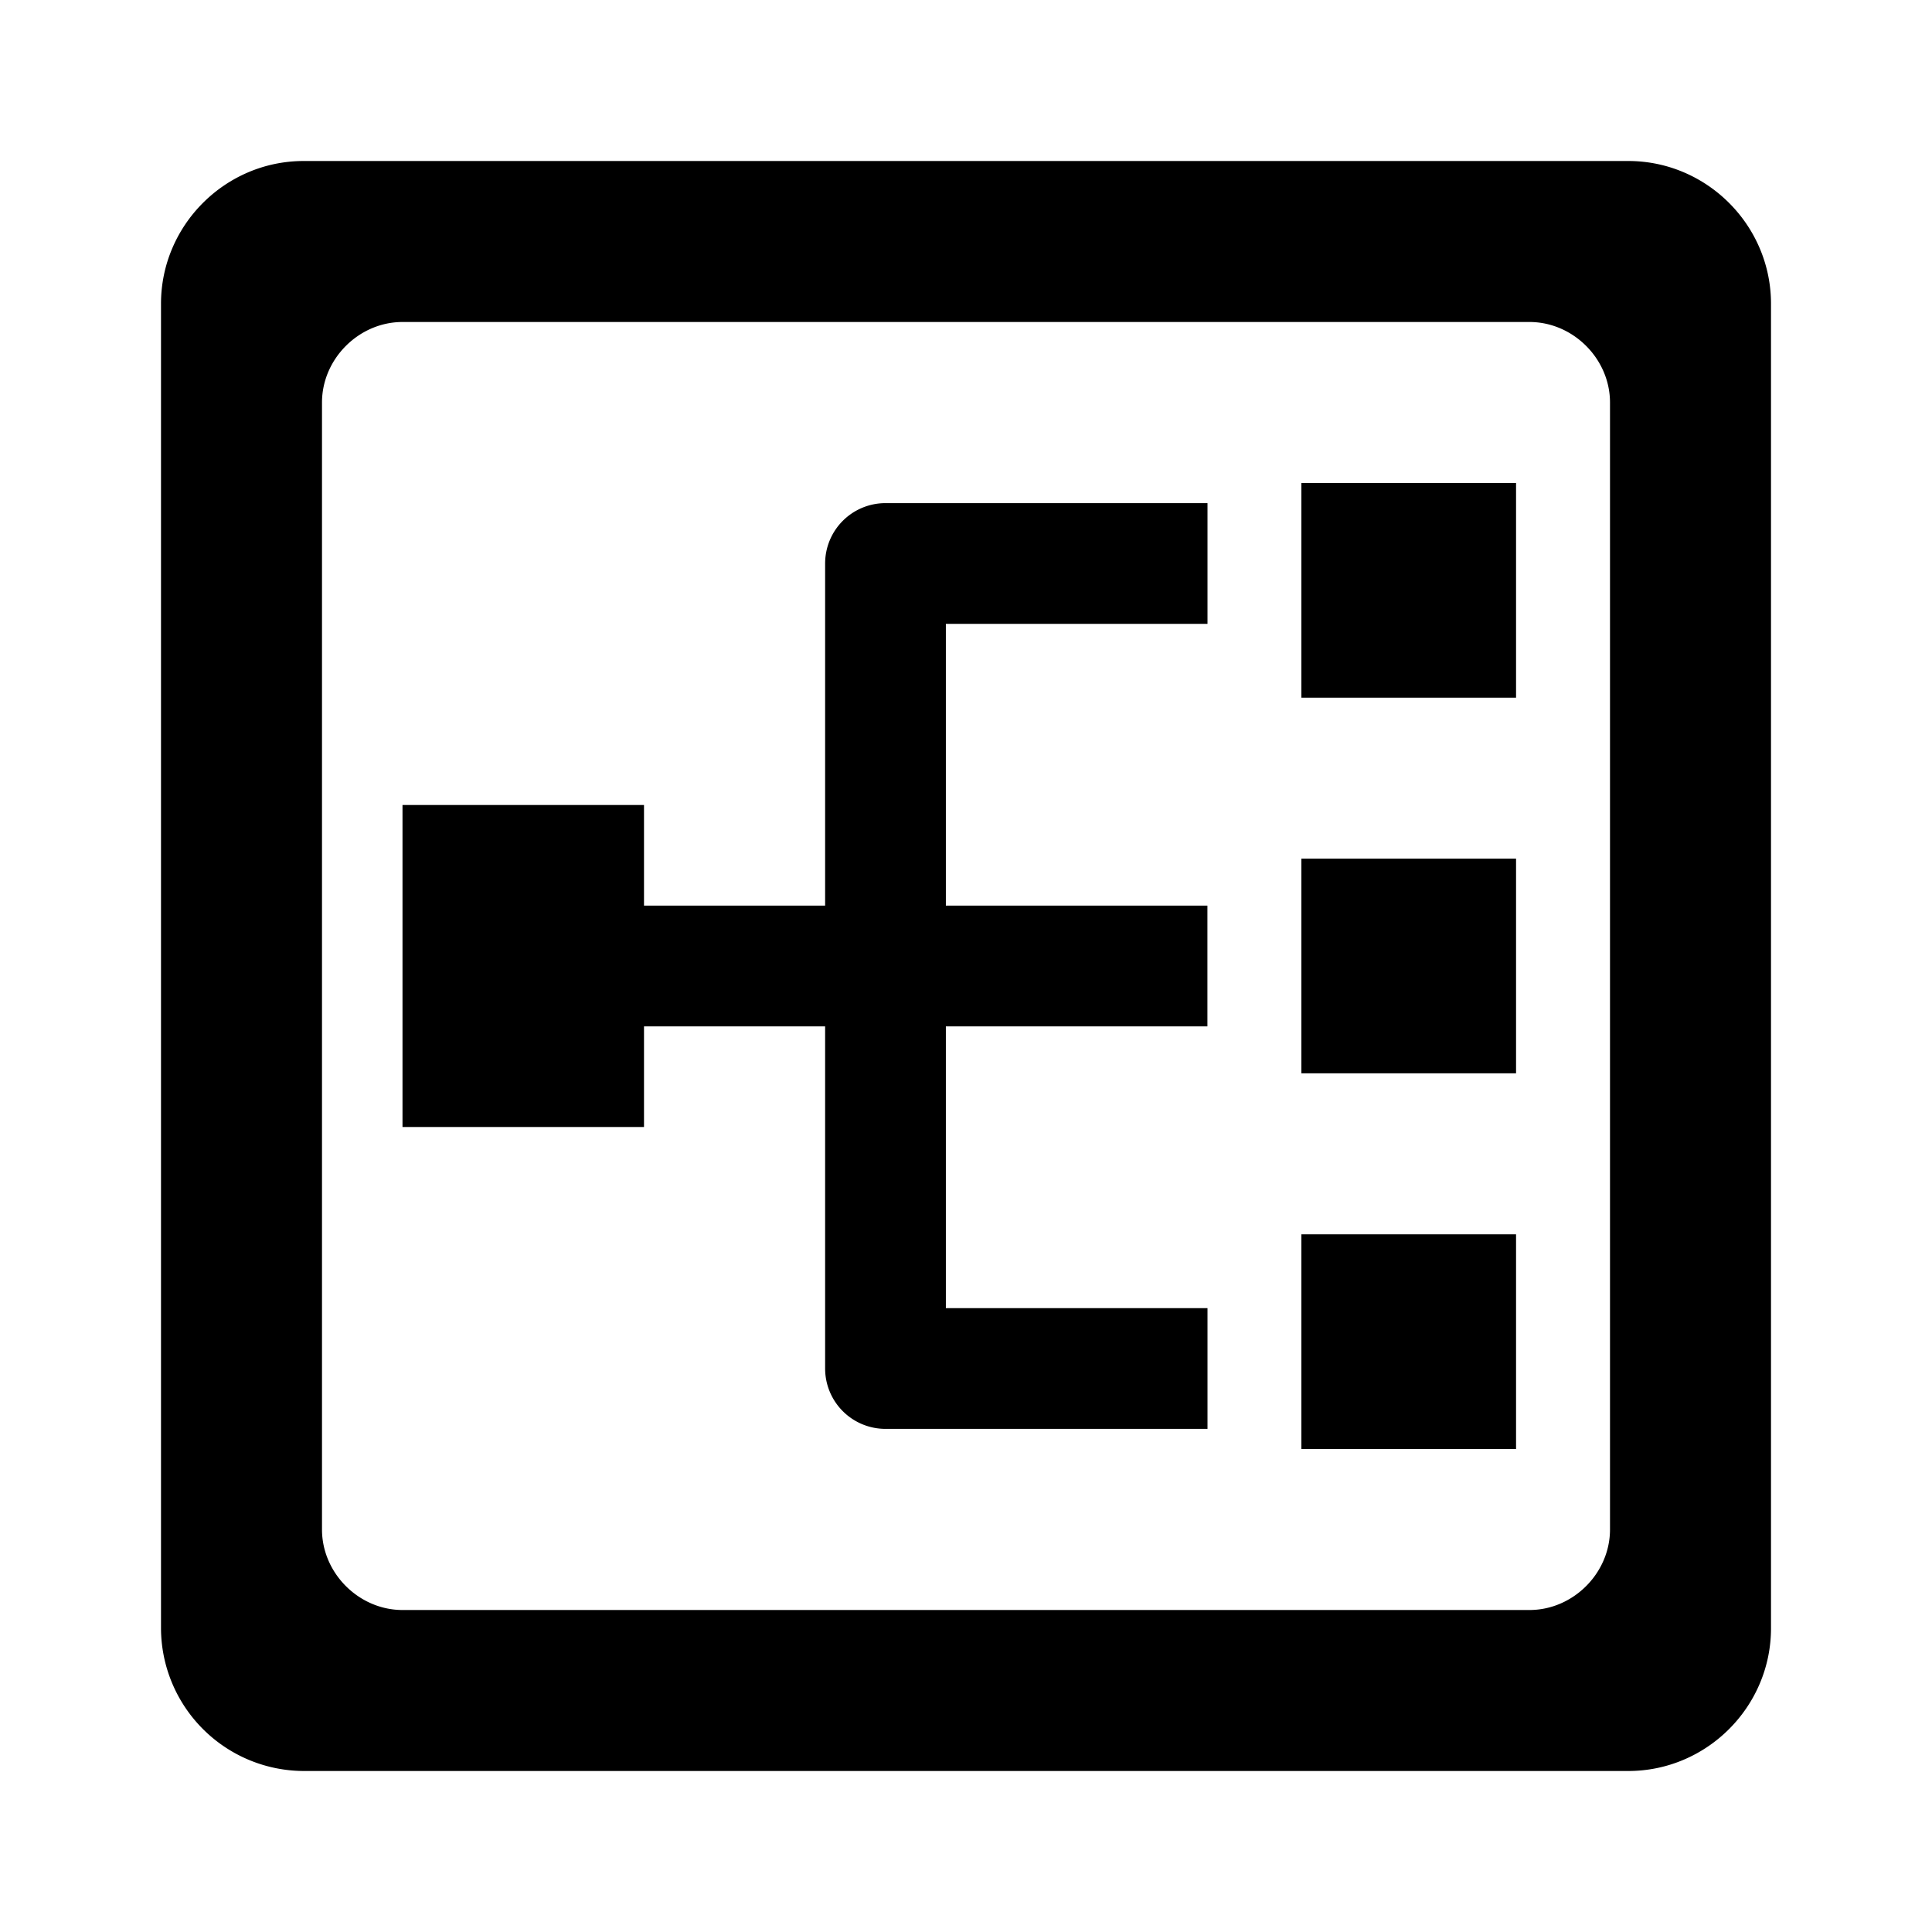 <svg id="iconPath" width="100%" height="100%" viewBox="0 0 24 24" xmlns="http://www.w3.org/2000/svg"><path d="M20.227 2C21.202 2 22 2.798 22 3.773v16.454c0 .975-.798 1.773-1.773 1.773H3.773A1.779 1.779 0 0 1 2 20.227V3.773C2 2.798 2.798 2 3.773 2h16.454zM19 4H5c-.542 0-1 .458-1 1v14c0 .542.458 1 1 1h14c.542 0 1-.458 1-1V5c0-.542-.458-1-1-1zm-4 3.75h-3.25v3.5h3.249v1.5H11.75v3.5H15v1.5h-4a.75.75 0 0 1-.75-.75v-4.25H8V14H5v-4h3v1.25h2.25V7a.75.75 0 0 1 .75-.75h4v1.5zM18.833 18h-2.667v-2.667h2.667V18zm0-4.667h-2.667v-2.667h2.667v2.667zm0-4.666h-2.667V6h2.667v2.667z"  fill-rule="evenodd"/></svg>
